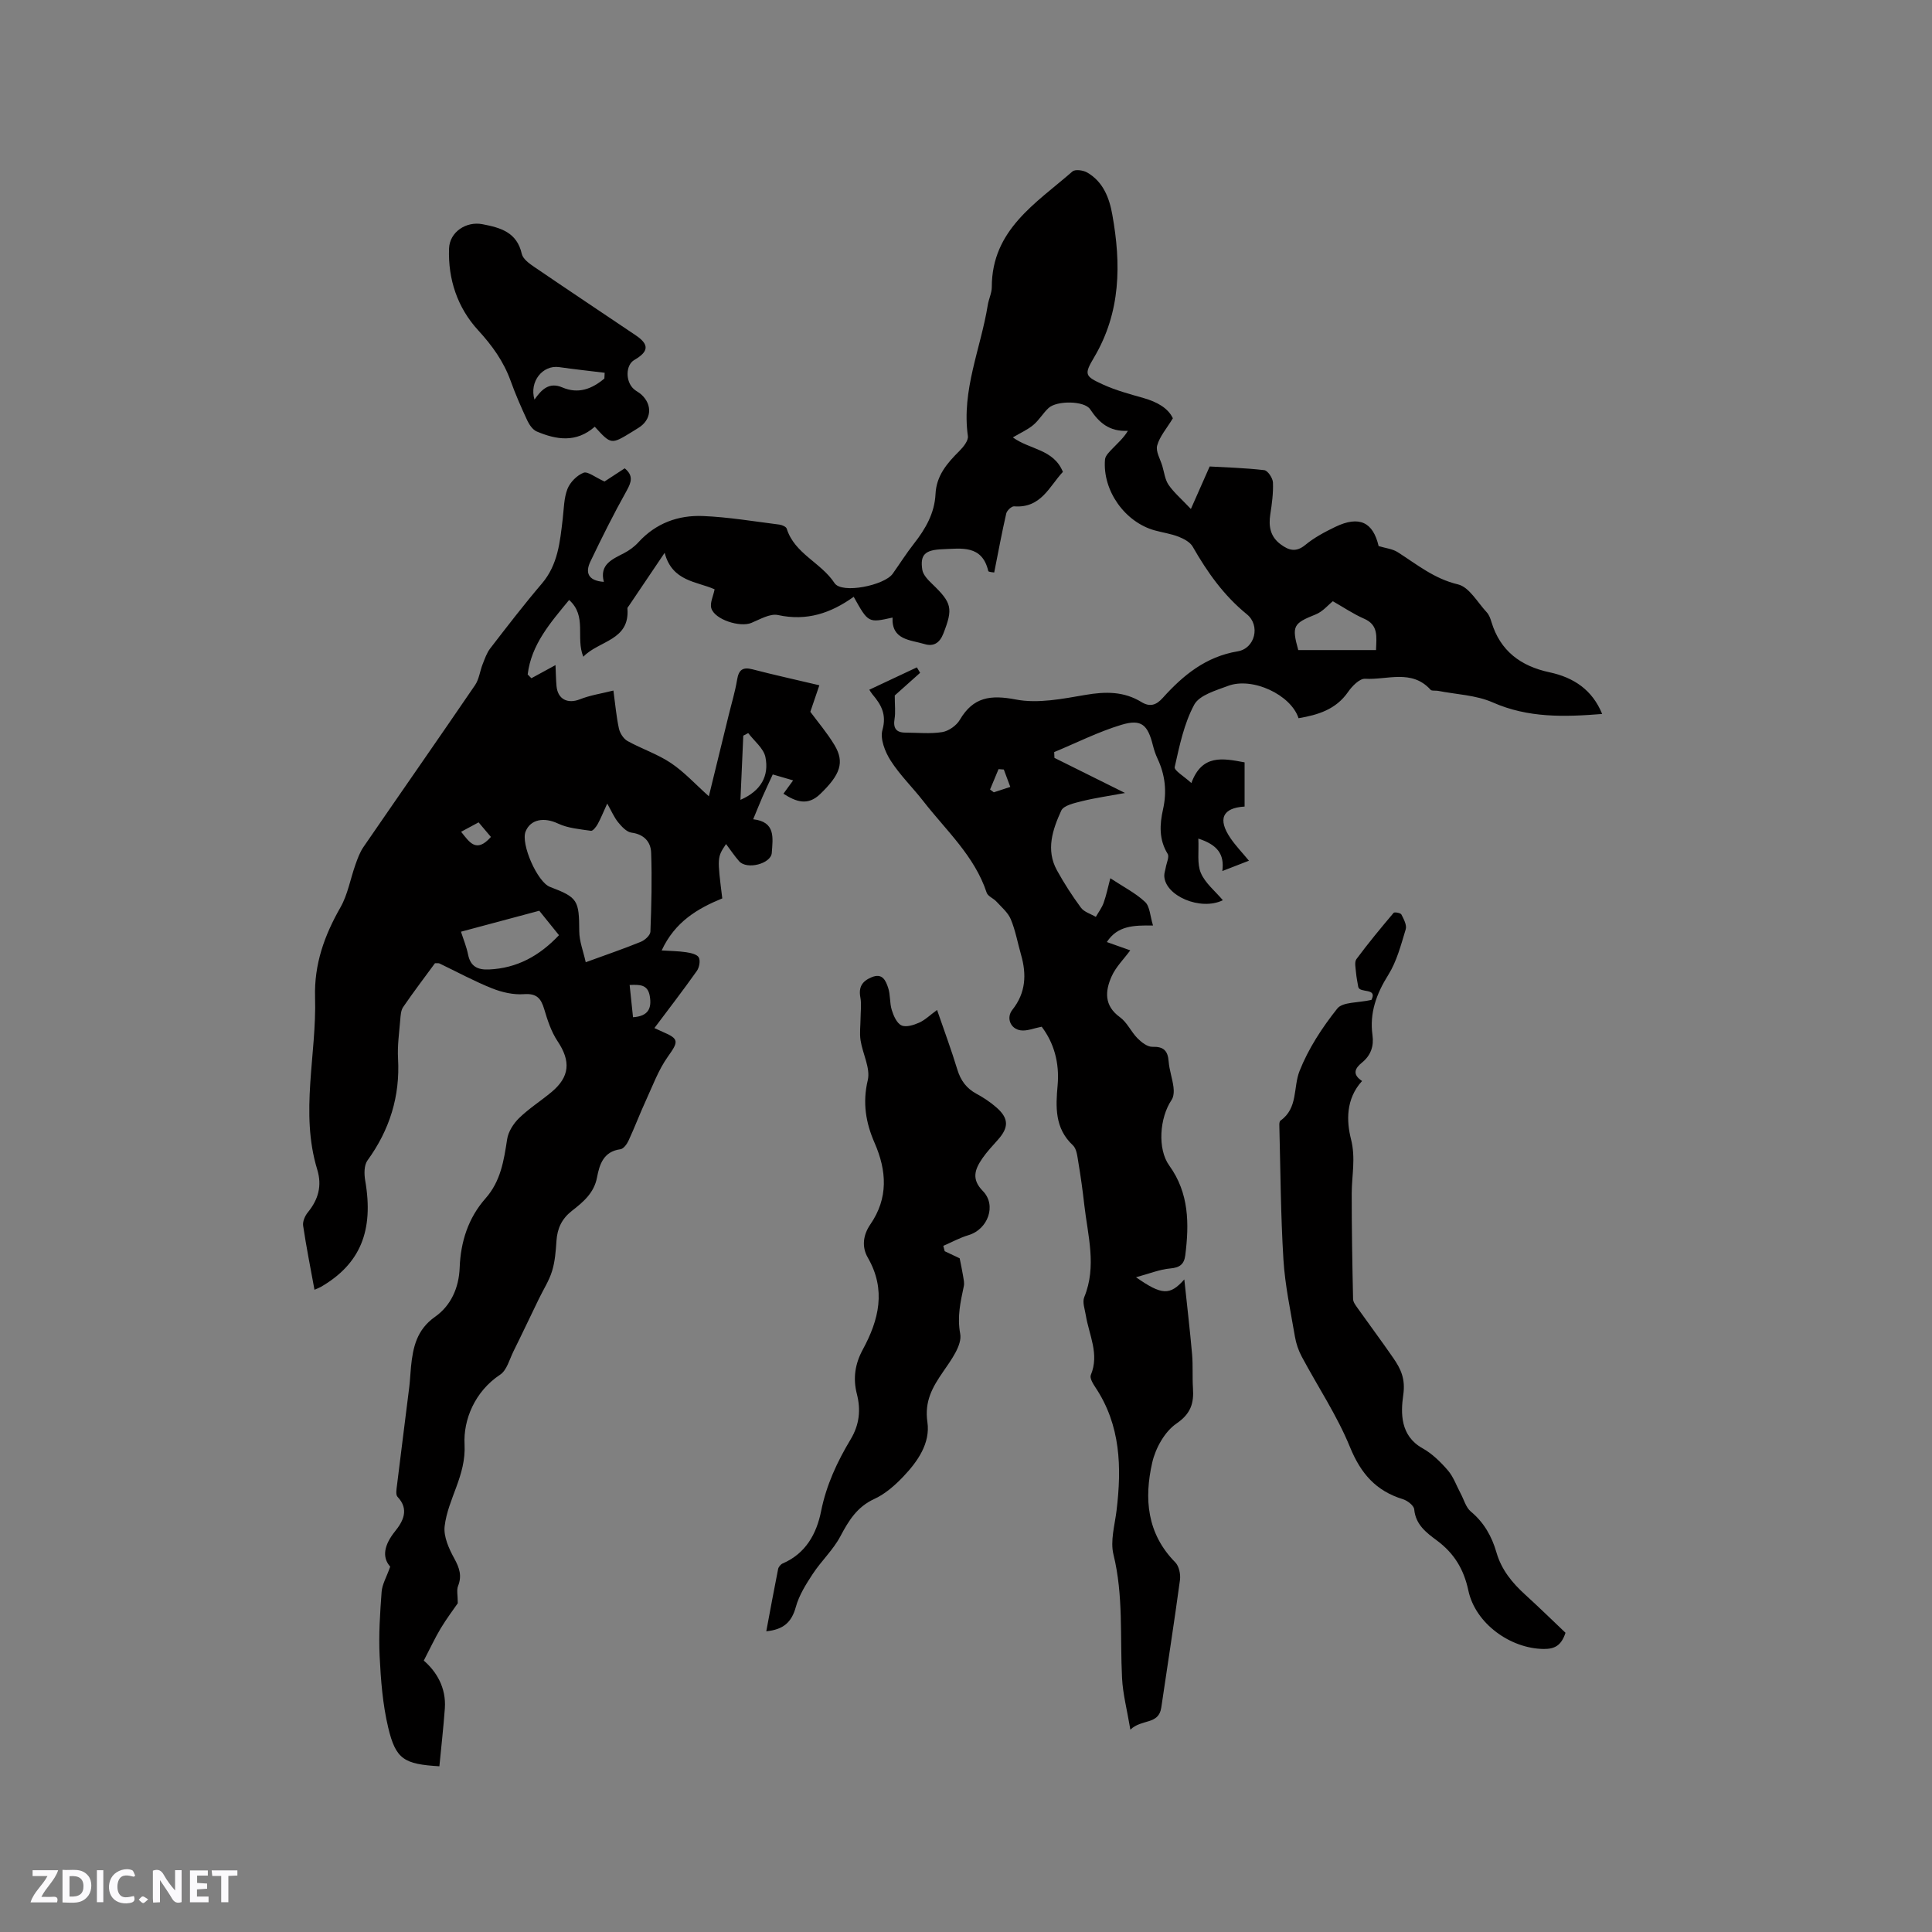 <svg enable-background="new 0 0 400 400" viewBox="0 0 400 400" xmlns="http://www.w3.org/2000/svg"><rect x="0" y="0" width="400" height="400" fill="#808080" stroke="none"/><g fill="#fbfafc"><path d="m37.59 393.81c-.92.31-1.52.05-2-.78-.7-1.2-1.52-2.34-2.47-3.78v4.59c-.55.03-.95.05-1.41.07-.03-.37-.06-.64-.06-.91 0-1.91 0-3.81 0-5.7 1.13-.41 1.77-.03 2.29.91.62 1.11 1.38 2.14 2.31 3.19v-4.2h1.35v6.61z"/><path d="m12.94 393.88v-6.75c1.9.19 3.93-.54 5.37 1.29.8 1.01.78 2.88.03 3.97-1.37 1.97-3.4 1.51-5.4 1.49m1.45-1.22c2.04.12 2.92-.58 2.89-2.21-.03-1.51-.98-2.19-2.89-2z"/><path d="m11.81 393.87h-5.49c.68-2.18 2.47-3.48 3.51-5.45h-3.08v-1.21h5.29c-.71 2.13-2.44 3.48-3.47 5.51.86 0 1.63.04 2.39-.01.79-.05 1.14.21.85 1.16"/><path d="m39.33 393.86v-6.61h3.7v1.07h-2.22v1.52c.68.04 1.34.09 2.07.13v1.07c-.72.05-1.38.09-2.1.14v1.48h2.4v1.19h-3.85z"/><path d="m27.71 388.56c-1.15-.3-2.46-.61-3.1.64-.37.73-.41 1.93-.06 2.67.63 1.35 1.99.93 3.17.68.35.94-.01 1.32-.93 1.46-1.62.25-3.05-.27-3.76-1.48-.73-1.24-.6-3.03.31-4.17.88-1.11 2.71-1.7 4-1.16.32.13.44.74.65 1.12-.1.08-.19.16-.28.24"/><path d="m49.15 387.24v1.07c-.59.02-1.17.05-1.87.08v5.44h-1.48v-5.44h-1.85c-.05-.4-.08-.73-.13-1.15z"/><path d="m20.06 387.21h1.33v6.62h-1.33z"/><path d="m30.68 393.25c-.49.38-.8.79-1.05.76-.32-.05-.6-.45-.9-.7.26-.24.51-.64.8-.67.29-.04.62.3 1.15.61"/></g><path d="m125.16 99.69c.98-.64 2.57-1.68 4.18-2.73 1.82 1.5 1.41 2.83.39 4.66-2.68 4.78-5.13 9.7-7.5 14.65-1.06 2.21-.56 3.96 2.79 4.2-.94-3.58 1.67-4.65 4.15-5.93 1.1-.57 2.18-1.35 3.01-2.27 3.62-3.97 8.27-5.65 13.4-5.43 5.27.22 10.52 1.11 15.77 1.77.55.07 1.4.43 1.53.84 1.63 5.2 7.1 7 9.9 11.27 1.5 2.29 10.33.48 12.04-1.93 1.47-2.07 2.83-4.23 4.4-6.23 2.4-3.06 4.28-6.31 4.47-10.29.18-3.81 2.41-6.38 4.93-8.89.83-.83 1.9-2.15 1.77-3.1-1.34-9.49 2.67-18.12 4.12-27.14.2-1.25.83-2.47.83-3.71 0-11.87 9.16-17.35 16.7-23.93.56-.49 2.22-.26 3.04.21 3.3 1.9 4.59 5.23 5.21 8.72 1.84 10.22 1.78 20.2-3.77 29.56-2.12 3.57-1.92 3.9 1.84 5.62 2.67 1.22 5.56 1.99 8.4 2.8 2.76.79 5.07 2.05 6.07 4.19-1.28 2.12-2.73 3.75-3.25 5.64-.34 1.22.65 2.82 1.07 4.25.39 1.32.55 2.8 1.29 3.89 1.07 1.56 2.57 2.83 4.62 5 1.47-3.32 2.47-5.58 3.89-8.8 3.18.18 7.26.29 11.3.76.72.08 1.76 1.64 1.8 2.55.09 2.19-.21 4.42-.55 6.6-.39 2.51.02 4.65 2.16 6.22 1.65 1.22 3.15 1.71 5.08.12 1.85-1.53 4.05-2.7 6.23-3.75 4.96-2.38 7.81-.97 8.96 3.98 1.44.44 2.87.57 3.95 1.26 3.98 2.54 7.56 5.51 12.47 6.67 2.33.55 4.06 3.74 5.98 5.8.48.52.75 1.29.96 1.99 1.82 6.01 6.07 9.14 12.02 10.41 5.01 1.07 8.87 3.64 10.9 8.63-7.84.63-15.33.84-22.65-2.39-3.46-1.53-7.54-1.65-11.35-2.4-.52-.1-1.27.07-1.53-.23-3.91-4.32-9-1.99-13.55-2.27-1.13-.07-2.69 1.52-3.52 2.72-2.53 3.66-6.24 4.76-10.26 5.45-1.57-4.86-9.56-8.6-14.61-6.69-2.52.95-5.91 1.9-6.99 3.89-2.11 3.91-3.05 8.5-4.04 12.91-.16.71 1.96 1.93 3.45 3.31 2.2-6.01 6.51-5.13 11.02-4.28v9.15c-4.57.27-5.63 2.58-2.91 6.56 1.06 1.55 2.38 2.92 3.81 4.65-1.91.74-3.54 1.37-5.51 2.14.47-3.48-1.01-5.44-4.97-6.72.14 2.71-.3 5.18.52 7.11.9 2.12 2.96 3.75 4.56 5.65-4.64 2.27-12-.93-12.13-5.03-.02-.58.21-1.17.31-1.76.16-.95.77-2.19.39-2.81-1.83-2.97-1.66-6.08-.96-9.2.83-3.68.45-7.14-1.14-10.52-.4-.86-.71-1.77-.94-2.69-1.08-4.33-2.38-5.56-6.55-4.3-4.77 1.44-9.28 3.73-13.9 5.64.02.4.03.8.05 1.2 4.58 2.28 9.17 4.56 14.62 7.27-3.42.63-6.2 1.02-8.91 1.69-1.54.39-3.8.87-4.3 1.96-1.78 3.9-3.23 8.12-.89 12.36 1.48 2.68 3.15 5.28 4.97 7.74.67.9 2.03 1.28 3.08 1.9.55-.97 1.25-1.88 1.62-2.92.57-1.6.9-3.27 1.38-5.08 2.79 1.84 5.27 3.09 7.2 4.91 1 .94 1.03 2.91 1.64 4.88-4.04-.06-7.34.02-9.56 3.42 1.73.61 3.38 1.2 4.85 1.72-1.33 1.81-2.99 3.43-3.86 5.39-1.35 3.03-1.6 6.05 1.72 8.45 1.49 1.08 2.31 3.02 3.64 4.37.82.83 2.06 1.79 3.08 1.76 2.35-.07 3.2.82 3.37 3.06.14 1.78.78 3.52 1 5.3.11.86.06 1.96-.39 2.63-2.5 3.7-2.96 10.17-.49 13.59 4.12 5.71 4.14 12.04 3.32 18.58-.24 1.87-1.15 2.56-3.11 2.73-2.18.19-4.31 1.07-7.09 1.82 5.34 3.73 7.01 3.82 10 .45.58 5.53 1.17 10.51 1.61 15.51.2 2.32.03 4.67.18 6.99.21 3.13-.42 5.29-3.43 7.35-2.42 1.66-4.32 5.08-5 8.06-1.71 7.47-1.11 14.72 4.77 20.67.78.79 1.13 2.48.97 3.65-1.19 8.82-2.58 17.61-3.87 26.41-.53 3.63-4.05 2.3-6.4 4.58-.68-4.08-1.55-7.35-1.72-10.65-.44-8.55.31-17.13-1.78-25.62-.69-2.81.27-6.07.64-9.1 1.08-8.96.86-17.66-4.39-25.52-.5-.75-1.2-1.92-.94-2.53 1.82-4.37-.38-8.31-1.04-12.41-.2-1.23-.74-2.68-.32-3.71 2.63-6.41.73-12.76.01-19.12-.33-2.95-.74-5.89-1.23-8.81-.21-1.23-.34-2.79-1.14-3.53-3.78-3.52-3.55-7.98-3.15-12.43.41-4.68-.78-8.78-3.3-12.11-1.65.32-3.06.94-4.36.75-2.13-.3-3.02-2.61-1.71-4.25 2.79-3.51 2.97-7.33 1.79-11.42-.7-2.44-1.14-4.98-2.11-7.31-.58-1.4-1.91-2.51-2.98-3.68-.62-.68-1.77-1.09-2.02-1.84-2.52-7.62-8.4-12.88-13.12-18.95-2.21-2.84-4.85-5.4-6.77-8.41-1.15-1.8-2.21-4.5-1.69-6.33.91-3.24-.28-5.26-2.1-7.41-.26-.31-.45-.67-.62-.92 3.38-1.59 6.62-3.11 9.85-4.63.22.38.45.76.67 1.13-1.97 1.76-3.95 3.53-5.25 4.69 0 2.09.18 3.49-.04 4.83-.32 1.93.31 2.86 2.26 2.86 2.55.01 5.14.29 7.62-.11 1.33-.22 2.93-1.35 3.62-2.52 2.79-4.76 6.37-5.23 11.63-4.22 4.58.88 9.65-.15 14.4-.96 4.14-.71 7.94-.75 11.58 1.48 1.75 1.07 3.06.65 4.39-.83 4.24-4.71 8.92-8.57 15.55-9.67 3.59-.6 4.73-5.36 1.9-7.66-4.8-3.9-8.22-8.75-11.23-14.02-.54-.94-1.83-1.62-2.92-2.05-1.56-.61-3.27-.85-4.91-1.3-6.2-1.7-10.87-8.26-10.32-14.69.07-.81.95-1.63 1.6-2.31 1.05-1.1 2.21-2.09 3.14-3.62-3.9.19-5.99-1.73-7.82-4.47-1.19-1.78-6.9-1.83-8.6-.26-1.16 1.07-1.97 2.52-3.17 3.52-1.17.98-2.63 1.62-4.23 2.57 3.49 2.55 8.44 2.41 10.36 7.14-2.8 2.98-4.51 7.57-10.1 7.13-.52-.04-1.49.87-1.63 1.49-.91 3.97-1.65 7.98-2.49 12.21-.22-.05-1.18-.08-1.23-.31-1.28-5.46-5.58-4.65-9.44-4.51-3.67.13-4.7 1.14-4.22 4.24.16 1.07 1.19 2.12 2.04 2.94 4.12 3.95 4.35 5.08 2.32 10.29-.77 1.97-2.04 2.73-3.92 2.16-2.97-.89-6.8-.82-6.6-5.48-5.02 1.12-5.02 1.12-8.04-4.3-4.72 3.38-9.69 5.08-15.67 3.78-1.65-.36-3.74.89-5.53 1.63-2.32.96-7.57-.67-8.28-3.04-.33-1.08.4-2.47.68-3.92-3.67-1.65-8.78-1.58-10.34-7.56-2.82 4.18-5.11 7.58-7.4 10.97-.12.17-.32.37-.31.54.54 6.68-5.88 6.62-9.13 10.01-1.63-3.96.82-8.39-2.94-11.75-3.87 4.71-7.83 9.2-8.58 15.42.26.26.51.52.77.78 1.56-.85 3.12-1.7 4.99-2.72.08 1.68.09 3.02.21 4.34.25 2.75 2.32 3.74 4.85 2.74 2.11-.84 4.42-1.18 6.93-1.81.39 2.89.61 5.41 1.14 7.86.21.96.94 2.12 1.78 2.59 2.94 1.63 6.22 2.7 8.99 4.56 2.76 1.85 5.07 4.4 7.85 6.88 1.36-5.57 2.73-11.15 4.09-16.73.6-2.47 1.35-4.91 1.76-7.41.34-2.05 1.16-2.67 3.2-2.14 4.38 1.14 8.81 2.11 13.83 3.3-.68 1.98-1.25 3.66-1.87 5.49 1.55 2.1 3.49 4.37 5.01 6.9 2.13 3.56 1.19 6.13-2.98 10.14-2.56 2.46-4.95 1.62-7.6-.08.66-.9 1.25-1.72 2.01-2.76-1.42-.41-2.7-.78-4.22-1.23-.73 1.6-1.45 3.1-2.12 4.63-.63 1.44-1.2 2.9-1.93 4.65 4.69.53 4.06 3.86 3.85 6.96-.16 2.25-5.15 3.55-6.76 1.73-.97-1.1-1.78-2.33-2.71-3.56-1.84 2.74-1.84 2.74-.78 11.25-5.06 2.08-9.78 4.8-12.55 10.78 1.78.12 3.45.12 5.08.37.93.14 2.23.42 2.6 1.07.37.67.11 2.08-.39 2.79-2.79 3.95-5.75 7.78-8.79 11.84.76.35 1.21.57 1.68.77 3.48 1.47 3.33 2.02 1.09 5.17-1.92 2.7-3.1 5.93-4.5 8.98-1.28 2.77-2.35 5.64-3.64 8.41-.33.72-1.04 1.68-1.68 1.76-3.48.47-4.32 3.12-4.83 5.82-.61 3.25-2.88 5.12-5.2 6.93-2.1 1.64-3.03 3.64-3.2 6.22-.14 2.11-.3 4.28-.92 6.28-.62 2.01-1.82 3.84-2.74 5.76-1.75 3.6-3.45 7.22-5.23 10.8-.84 1.69-1.38 3.94-2.77 4.86-5.28 3.49-7.64 9.39-7.37 14.42.34 6.51-3.44 11.23-4.12 16.95-.26 2.15.9 4.7 2.02 6.73 1.05 1.93 1.59 3.55.76 5.65-.34.85-.06 1.95-.06 3.57-.87 1.26-2.31 3.17-3.54 5.21-1.2 2-2.18 4.14-3.5 6.67 2.57 2.21 4.67 5.56 4.36 9.9-.29 4-.75 7.99-1.13 11.98-7.31-.44-9.03-1.42-10.6-8.03-1.14-4.79-1.53-9.81-1.77-14.75-.22-4.43.08-8.91.41-13.34.11-1.54 1-3.01 1.78-5.21-1.76-1.97-1.26-4.5 1-7.32 1.6-1.98 3.02-4.5.52-7.13-.42-.44-.22-1.59-.12-2.38.83-6.81 1.71-13.61 2.55-20.42.17-1.37.21-2.75.35-4.12.41-4.05 1.18-7.68 4.98-10.36 3.27-2.3 4.94-5.96 5.1-10.18.2-5.34 1.77-10.28 5.34-14.32 3.16-3.57 3.81-7.84 4.49-12.28.24-1.56 1.31-3.23 2.47-4.36 2.04-1.99 4.49-3.54 6.69-5.37 3.84-3.19 4.03-6.43 1.28-10.55-1.31-1.96-2.09-4.35-2.77-6.65-.67-2.24-1.57-3.28-4.19-3.09-2.17.16-4.55-.38-6.6-1.2-3.73-1.49-7.27-3.42-10.9-5.16-.17-.08-.41-.03-.92-.05-2.15 2.93-4.45 5.95-6.59 9.08-.49.72-.53 1.8-.61 2.73-.22 2.64-.6 5.3-.45 7.93.44 7.83-1.74 14.77-6.33 21.1-.72.99-.7 2.81-.47 4.15 1.81 10.39-1.01 17.29-9.18 22.03-.35.2-.73.33-1.32.59-.83-4.54-1.7-8.88-2.35-13.26-.13-.87.38-2.04.97-2.76 2.17-2.66 2.98-5.49 1.95-8.87-3.61-11.84-.1-23.78-.45-35.66-.2-6.85 1.92-12.77 5.24-18.59 1.53-2.67 2.06-5.9 3.11-8.85.45-1.27.92-2.59 1.68-3.69 7.68-11.18 15.45-22.3 23.1-33.51.83-1.22 1-2.89 1.56-4.31.45-1.13.85-2.35 1.58-3.29 3.49-4.53 6.98-9.07 10.69-13.42 3.33-3.91 3.75-8.62 4.31-13.36.25-2.1.24-4.32.99-6.24.55-1.39 1.98-2.83 3.35-3.35.86-.31 2.37.95 4.32 1.82zm.56 66.68c-.82 1.78-1.32 3.06-1.98 4.26-.32.57-.99 1.44-1.39 1.38-2.3-.34-4.75-.53-6.81-1.5-2.85-1.35-5.68-.93-6.72 1.64s2.44 10.48 5.04 11.47c5.79 2.2 6.03 2.76 6.07 9.21.01 2.06.84 4.12 1.34 6.39 4.31-1.57 7.9-2.8 11.41-4.23.84-.34 1.95-1.35 1.98-2.09.21-5.46.35-10.94.15-16.39-.08-2.19-1.45-3.78-4.06-4.12-1.01-.13-2.03-1.24-2.76-2.13-.84-1.03-1.38-2.32-2.27-3.89zm-30.28 26.53c.48 1.51 1.14 3.09 1.47 4.73.5 2.48 1.99 3.19 4.32 3.09 5.84-.26 10.47-2.83 14.5-7.1-1.64-2.03-3.14-3.89-4.08-5.06-5.73 1.54-10.8 2.9-16.21 4.34zm189.45-58.31c.09-2.8.54-5.19-2.48-6.5-2.24-.98-4.29-2.38-6.46-3.61-.96.76-2.09 2.15-3.55 2.73-4.64 1.86-5 2.37-3.61 7.38zm-129.98 17.19c-.34.18-.68.35-1.02.53-.19 4.39-.39 8.78-.59 13.29 4.3-1.86 5.96-5 5.17-8.86-.38-1.82-2.32-3.32-3.56-4.96zm-23.85 58.83c3.19-.22 3.9-1.87 3.47-4.38-.42-2.44-2.08-2.38-4.17-2.3.25 2.39.46 4.46.7 6.68zm-29.42-37.33c-.87-1.03-1.71-2.03-2.55-3.02-1.31.71-2.39 1.28-3.62 1.95 1.73 2.16 3.13 4.5 6.17 1.07zm107.53-10.36c-.5-1.35-.92-2.48-1.34-3.6-.36-.03-.72-.05-1.09-.08-.59 1.41-1.17 2.81-1.76 4.22.26.19.52.38.78.58 1.03-.35 2.06-.69 3.41-1.12z" fill="#010000"/><path d="m195.59 259.05c1.23.58 2.47 1.17 3.1 1.47.29 1.5.54 2.58.71 3.67.11.69.29 1.43.15 2.09-.68 3.25-1.41 6.28-.75 9.87.43 2.34-1.89 5.45-3.53 7.84-2.22 3.22-3.89 6.12-3.26 10.45.63 4.36-2.02 8.15-4.99 11.27-1.73 1.82-3.76 3.6-6 4.63-3.57 1.64-5.29 4.46-7.02 7.72-1.49 2.82-3.95 5.1-5.72 7.79-1.41 2.14-2.84 4.42-3.51 6.85-.86 3.13-2.53 4.69-6.12 5.04.84-4.47 1.61-8.69 2.45-12.89.09-.44.53-.97.94-1.15 4.79-2.06 7.03-6.17 7.96-10.83 1.08-5.41 3.34-10.25 6.11-14.86 1.84-3.06 2.13-6.14 1.3-9.38-.84-3.27-.38-6.26 1.2-9.18 3.36-6.18 4.9-12.41 1.06-19.07-1.28-2.22-1-4.66.53-6.89 3.74-5.44 3.41-11.08.86-16.9-1.8-4.12-2.51-8.27-1.4-12.94.59-2.49-1.06-5.47-1.49-8.26-.23-1.49-.01-3.06 0-4.59.01-1.43.22-2.9-.04-4.29-.4-2.15.36-3.36 2.32-4.18 2.27-.95 2.93.72 3.42 2.15.5 1.46.3 3.15.76 4.63.37 1.19 1.03 2.72 2 3.18.93.45 2.52-.05 3.65-.55 1.23-.54 2.25-1.56 3.73-2.64 1.46 4.24 2.95 8.24 4.19 12.32.69 2.27 1.87 3.9 3.96 5.03 1.48.8 2.92 1.76 4.18 2.87 2.53 2.23 2.54 4.1.29 6.63-1.12 1.27-2.31 2.51-3.26 3.9-1.5 2.21-2.33 4.25.12 6.74 2.9 2.95 1.03 7.95-2.96 9.13-1.8.53-3.49 1.47-5.23 2.22.09.37.19.74.29 1.11z" fill="#010000"/><path d="m282 223.81c-3.43 3.76-3.21 8.41-2.29 12.04 1 3.96.16 7.48.15 11.2-.01 7.3.12 14.6.28 21.9.01.64.54 1.32.95 1.9 2.45 3.45 4.98 6.84 7.38 10.32 1.56 2.26 2.54 4.31 2.06 7.63-.53 3.72-.66 8.46 3.99 11.05 1.99 1.11 3.74 2.83 5.25 4.58 1.16 1.34 1.77 3.16 2.63 4.76.69 1.28 1.09 2.9 2.12 3.76 2.74 2.28 4.35 5.16 5.3 8.45 1.04 3.62 3.27 6.32 5.98 8.78 2.89 2.63 5.69 5.37 8.32 7.87-.89 2.72-2.32 3.37-4.54 3.35-6.88-.08-14.11-5.26-15.57-12.09-.94-4.42-2.95-7.72-6.52-10.37-2.15-1.6-4.4-3.25-4.69-6.44-.07-.8-1.42-1.83-2.38-2.12-5.55-1.71-8.68-5.3-10.91-10.75-2.66-6.53-6.66-12.5-10-18.76-.68-1.27-1.17-2.72-1.41-4.14-.9-5.3-2.05-10.6-2.38-15.95-.57-9.28-.61-18.6-.85-27.9-.01-.3.05-.74.25-.88 3.65-2.58 2.6-6.87 3.93-10.24 1.83-4.65 4.69-9.02 7.82-12.95 1.12-1.4 4.31-1.16 7.07-1.79 1.32-2.6-2.44-1.32-2.73-2.7-.16-.98-.38-1.96-.46-2.95-.07-.94-.37-2.17.08-2.79 2.44-3.29 5.05-6.45 7.7-9.58.18-.22 1.45.01 1.61.33.49.95 1.16 2.2.9 3.07-.98 3.22-1.85 6.62-3.6 9.42-2.47 3.94-3.92 7.89-3.28 12.51.31 2.28-.35 4.16-2.14 5.64-1.43 1.15-2.18 2.41-.02 3.84z" fill="#010000"/><path d="m123.14 88.35c-3.86 3.38-7.94 2.7-12 .99-.84-.35-1.55-1.39-1.97-2.28-1.25-2.68-2.44-5.4-3.44-8.18-1.46-4.05-3.82-7.33-6.75-10.52-4.25-4.64-6.24-10.52-6.01-16.9.12-3.44 3.55-5.69 6.92-5.04 3.75.72 7.13 1.66 8.14 6.14.23 1.03 1.5 1.97 2.5 2.65 6.99 4.77 14.04 9.46 21.06 14.19 2.86 1.92 2.77 3.37-.28 5.14-1.77 1.03-1.86 4.38-.12 5.98.46.43 1.07.7 1.54 1.12 2.44 2.17 2.17 5.29-.57 6.96-.45.27-.9.56-1.35.84-4.28 2.62-4.28 2.62-7.67-1.09zm1.99-9.98c.02-.4.04-.79.06-1.19-3.14-.39-6.28-.72-9.41-1.17-3.41-.5-6.24 2.98-5.12 6.72 1.45-2.08 3.03-3.69 5.76-2.52 3.32 1.42 6.14.32 8.71-1.84z" fill="#010000"/></svg>